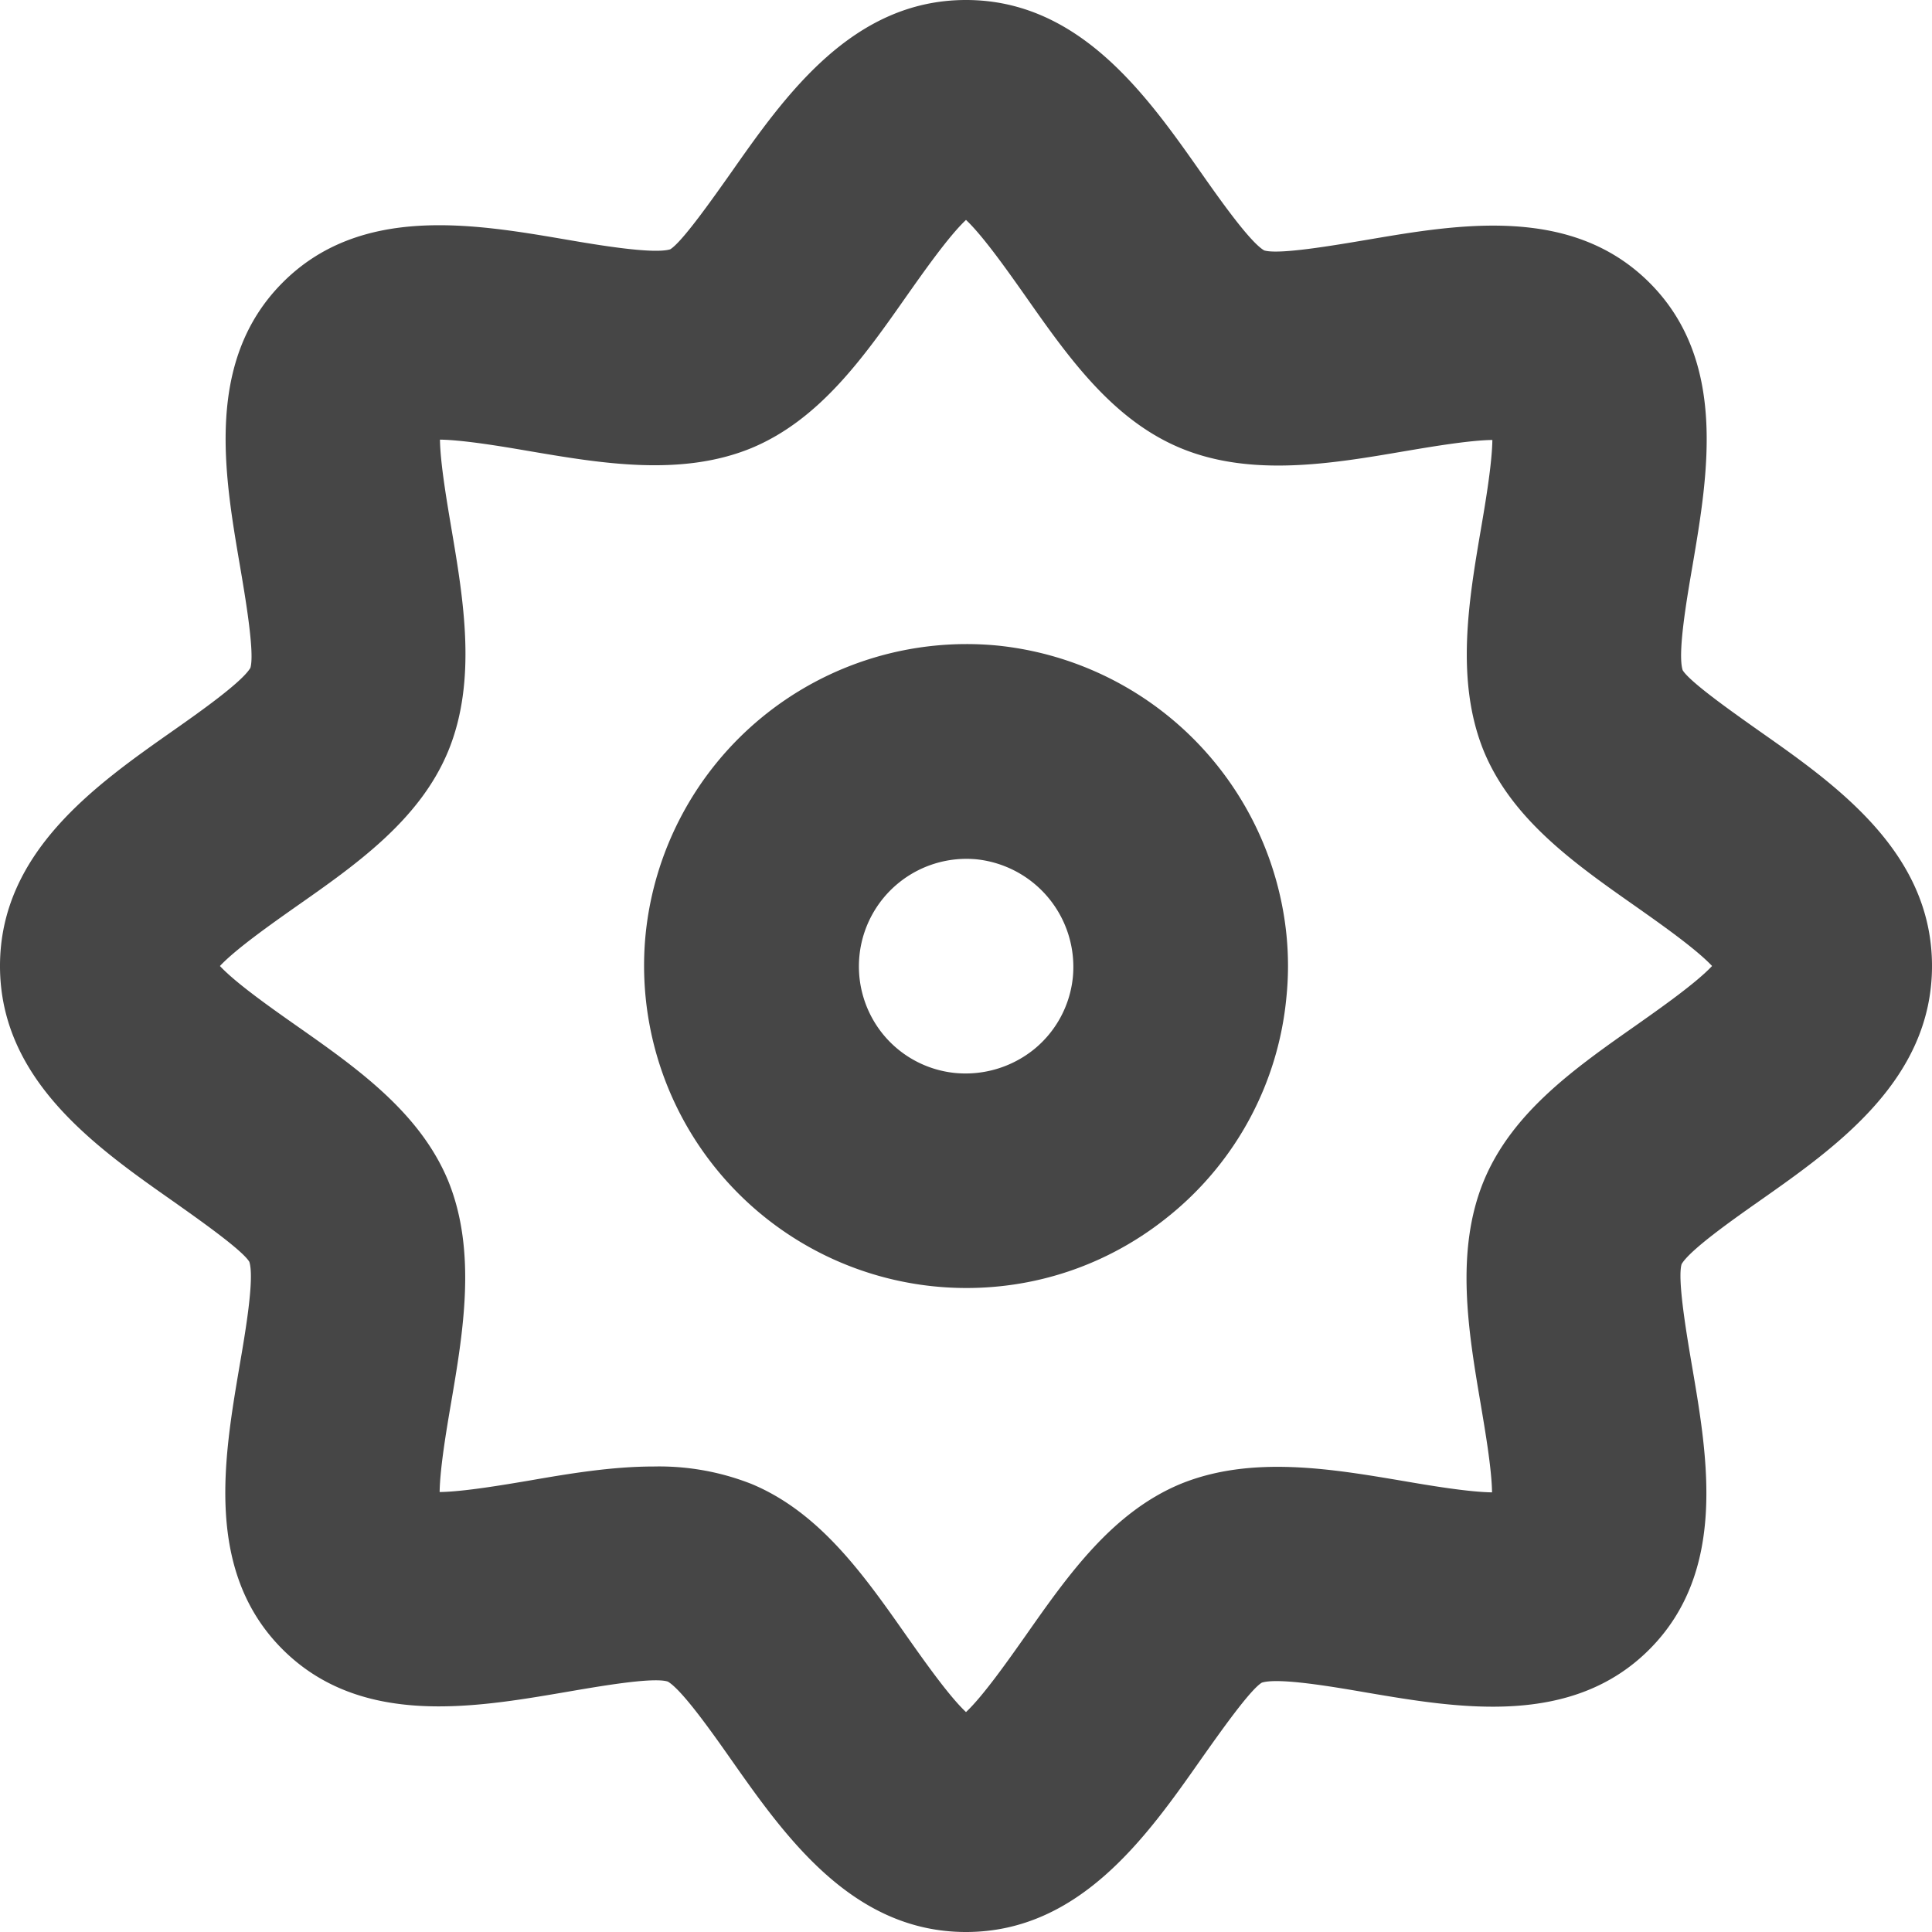 <svg xmlns="http://www.w3.org/2000/svg" width="18" height="18" viewBox="0 0 18 18"><path d="M16.39 6.81c-.24-.17-.646-.455-.713-.566-.05-.156.04-.673.093-.981.144-.85.325-1.907-.406-2.633-.725-.72-1.775-.541-2.62-.397-.31.052-.83.142-.966.1-.133-.077-.418-.482-.588-.724C10.687.893 10.06 0 9 0S7.313.893 6.81 1.61c-.17.24-.455.646-.566.713-.156.047-.674-.04-.981-.093-.85-.145-1.908-.326-2.633.406-.72.725-.541 1.776-.397 2.62.053.31.141.827.1.966-.077.133-.482.418-.724.588C.893 7.313 0 7.94 0 9s.893 1.687 1.61 2.19c.24.17.646.455.713.566.05.156-.04.673-.093.981-.144.85-.325 1.907.406 2.633.725.72 1.776.541 2.62.397.31-.053.829-.145.966-.1.133.077.418.482.588.724C7.313 17.107 7.94 18 9 18s1.687-.893 2.19-1.61c.17-.24.455-.646.566-.713.155-.05.673.04.981.093.849.144 1.907.325 2.633-.406.72-.725.541-1.776.397-2.62-.053-.31-.141-.827-.1-.966.077-.133.482-.418.724-.588C17.107 10.687 18 10.06 18 9s-.893-1.687-1.61-2.19Zm-1.149 2.744c-.566.397-1.151.808-1.416 1.446-.272.658-.143 1.413-.03 2.08.04.238.103.603.106.824-.222-.003-.588-.065-.827-.106-.663-.112-1.414-.242-2.074.027-.638.265-1.049.85-1.446 1.416-.154.218-.392.558-.554.71-.162-.152-.4-.492-.554-.71-.397-.566-.808-1.151-1.446-1.416a2.348 2.348 0 0 0-.908-.162c-.397 0-.798.068-1.172.133-.238.04-.603.102-.824.105.003-.222.065-.588.106-.827.113-.663.242-1.415-.027-2.074-.265-.638-.85-1.049-1.416-1.446C2.54 9.4 2.2 9.162 2.049 9c.152-.162.492-.4.71-.554C3.325 8.05 3.91 7.638 4.175 7c.272-.658.143-1.413.03-2.08-.04-.238-.103-.603-.106-.824.222.003.588.065.827.106.665.113 1.416.243 2.074-.027.638-.265 1.049-.85 1.446-1.416.154-.218.392-.558.554-.71.162.152.4.492.554.71.397.566.808 1.151 1.446 1.416.658.273 1.413.144 2.08.03.238-.04.603-.103.824-.106-.003.222-.065.588-.106.827-.113.663-.242 1.415.027 2.074.265.638.85 1.049 1.416 1.446.218.154.558.392.71.554-.152.162-.492.4-.71.554Z" fill="#464646"/><path d="M9.298 6.015a3.006 3.006 0 0 0-3.283 2.69A3.003 3.003 0 0 0 9.005 12c.691 0 1.356-.236 1.897-.68a2.975 2.975 0 0 0 1.083-2.027c.02-.195.02-.392 0-.59a3.016 3.016 0 0 0-2.687-2.688ZM9.996 9.1a.994.994 0 0 1-.362.676 1.016 1.016 0 0 1-.732.221.994.994 0 0 1-.675-.361 1.002 1.002 0 0 1 .871-1.63 1.008 1.008 0 0 1 .898 1.094Z" fill="#464646"/></svg>